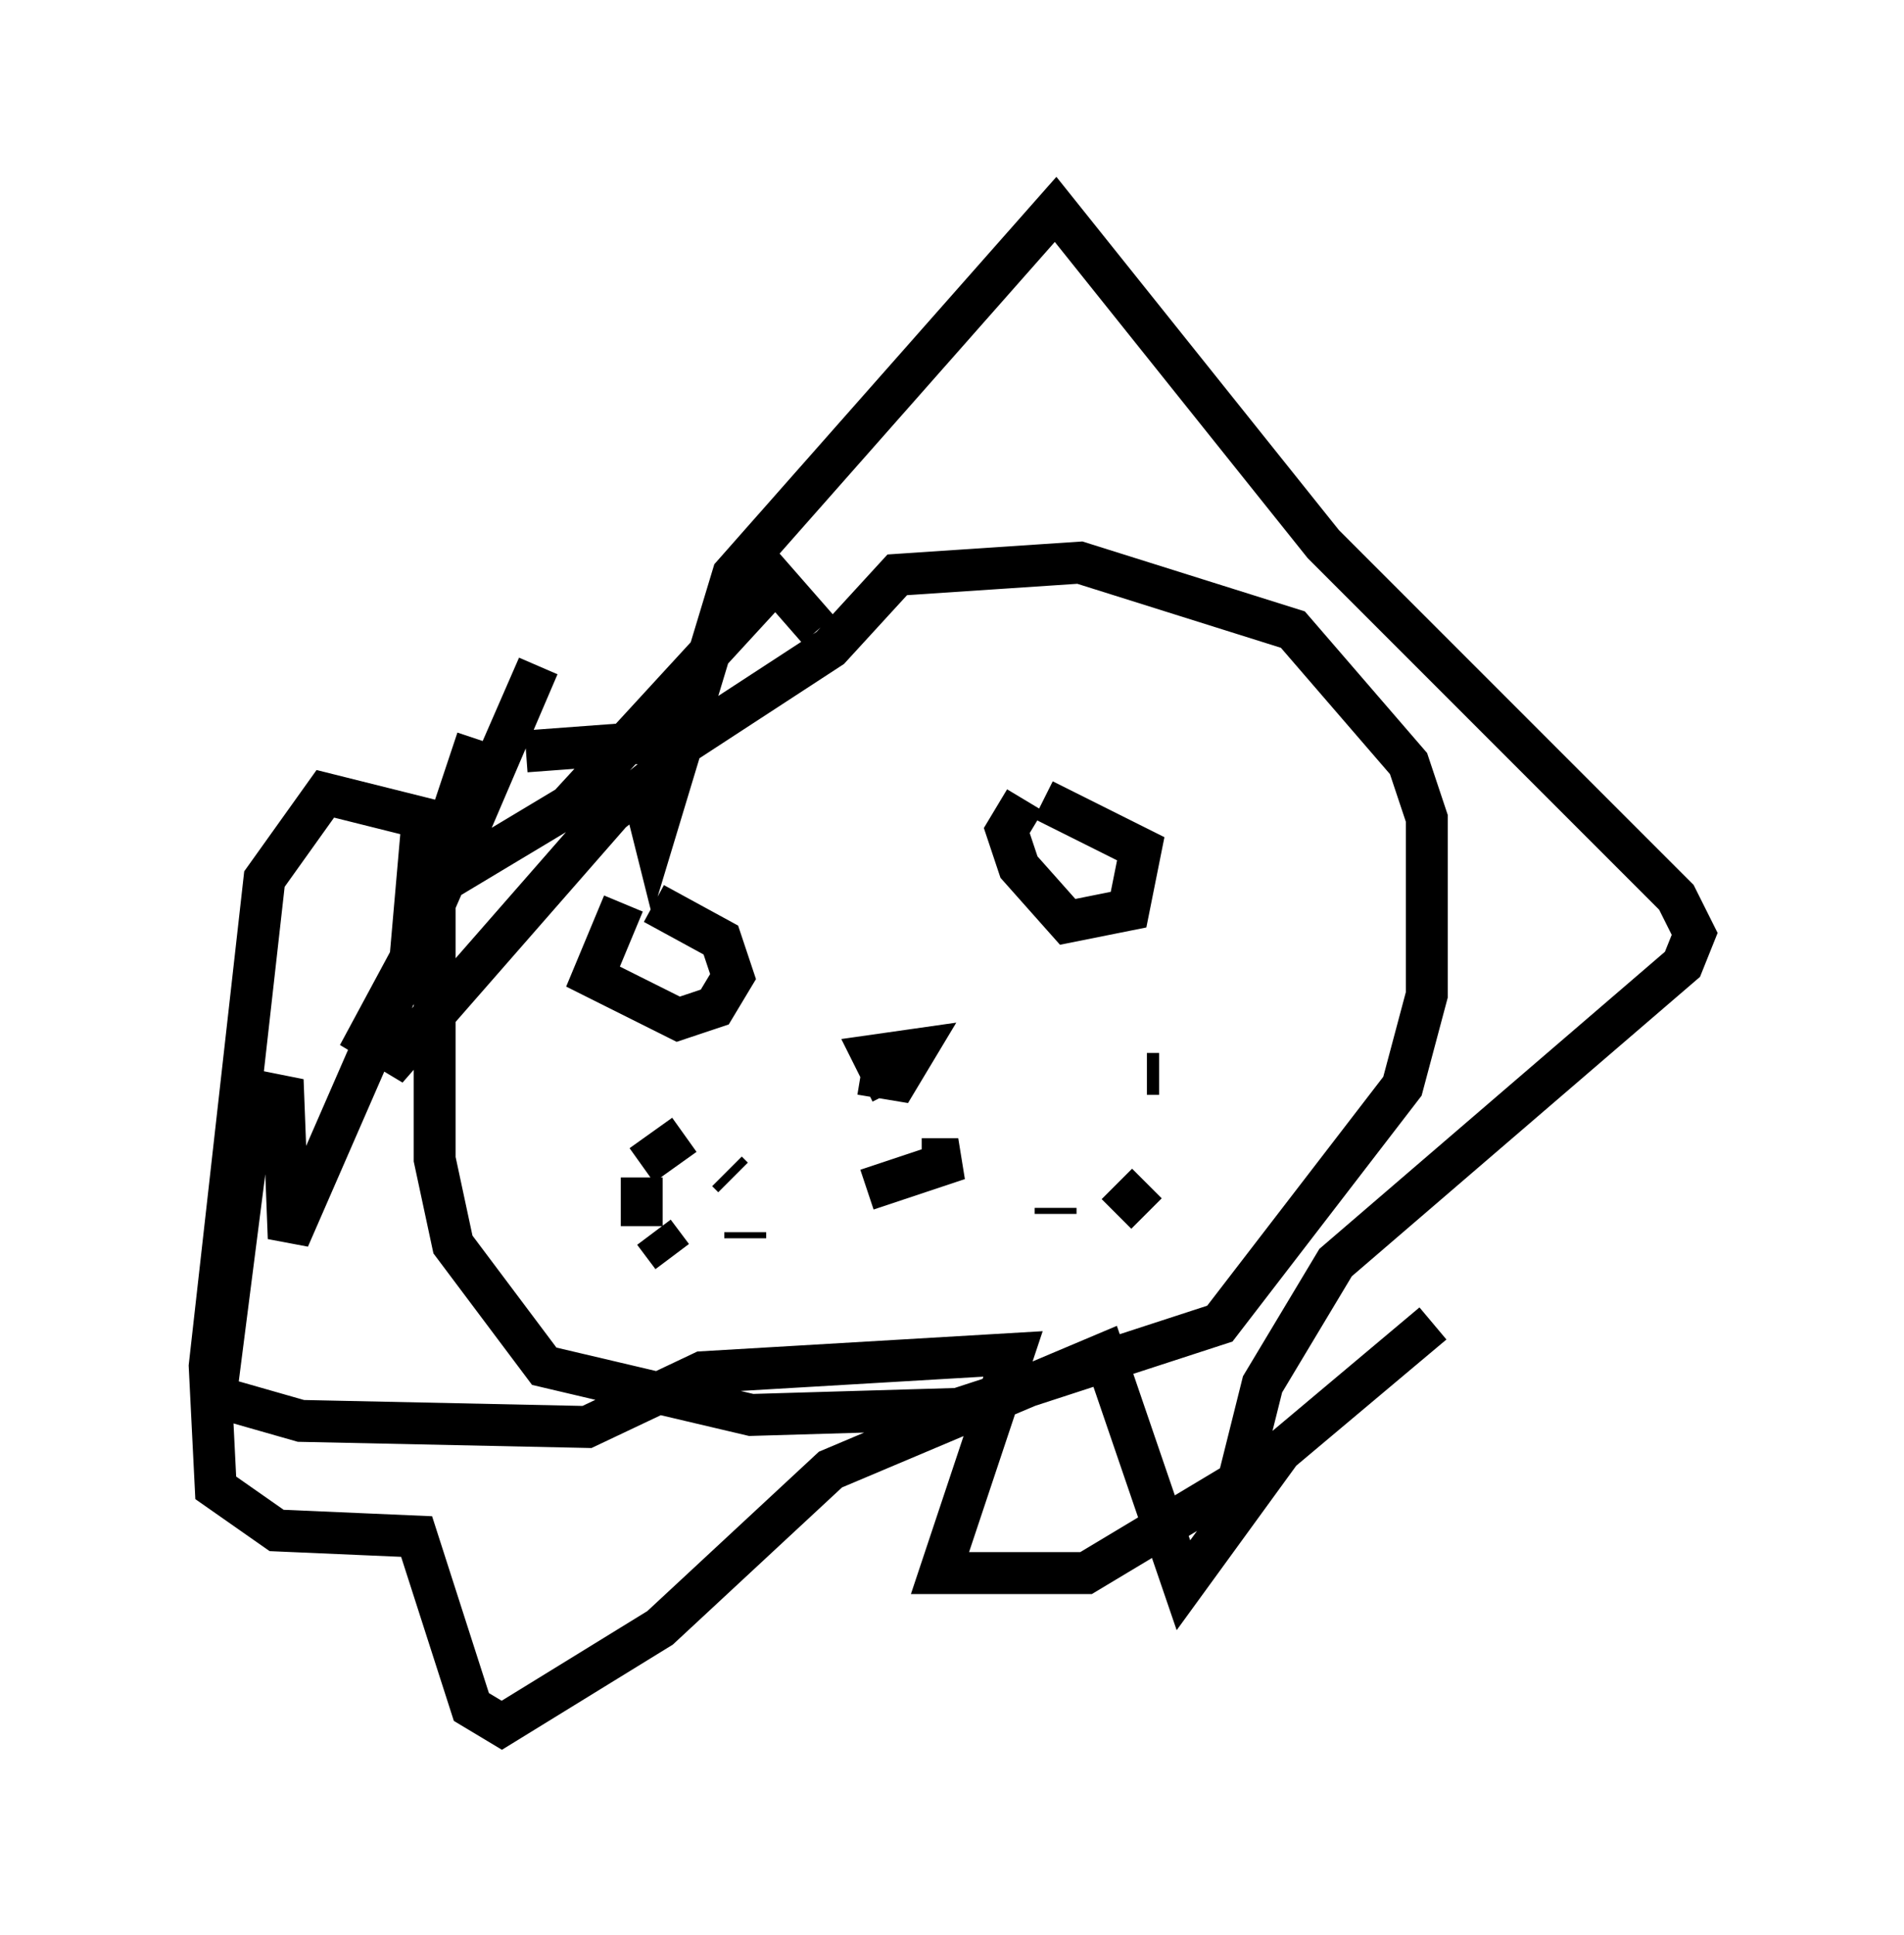 <?xml version="1.0" encoding="utf-8" ?>
<svg baseProfile="full" height="46.168" version="1.1" width="45.441" xmlns="http://www.w3.org/2000/svg" xmlns:ev="http://www.w3.org/2001/xml-events" xmlns:xlink="http://www.w3.org/1999/xlink"><defs /><rect fill="white" height="46.168" width="45.441" x="0" y="0" /><path d="M12.117, 16.911 m-0.726, 0.726 l-1.017, 3.05 0.0, 6.972 l0.436, 2.034 2.179, 2.905 l4.939, 1.162 4.939, -0.145 l6.246, -2.034 4.358, -5.665 l0.581, -2.179 0.0, -4.212 l-0.436, -1.307 -2.76, -3.196 l-5.084, -1.598 -4.358, 0.291 l-1.598, 1.743 -3.341, 2.179 l-3.922, 0.291 m11.911, 1.162 l-0.436, 0.726 0.291, 0.872 l1.162, 1.307 1.453, -0.291 l0.291, -1.453 -2.324, -1.162 m-10.022, 2.469 l-0.726, 1.743 2.034, 1.017 l0.872, -0.291 0.436, -0.726 l-0.291, -0.872 -1.598, -0.872 m4.939, 4.067 l0.872, 0.145 0.436, -0.726 l-1.017, 0.145 0.436, 0.872 m0.726, 1.598 l0.872, 0.0 -2.179, 0.726 m-3.341, -0.436 l0.145, 0.145 m0.291, 1.307 l0.0, 0.145 m-1.743, 0.436 l-0.436, -0.581 m-0.291, -0.145 l0.0, -1.162 m0.0, -0.291 l1.017, -0.726 m11.33, -1.453 l-0.291, 0.0 m-2.179, 3.196 l0.0, 0.0 m0.0, 0.0 l0.0, 0.145 m1.453, 0.0 l0.726, -0.726 m-7.844, -13.218 l-1.017, -1.162 -4.939, 5.374 l-2.905, 1.743 2.179, -5.084 l-5.955, 13.654 -0.145, -3.777 l-0.872, 1.888 -0.726, 5.665 l2.034, 0.581 6.827, 0.145 l2.76, -1.307 7.408, -0.436 l-1.743, 5.229 3.486, 0.0 l3.631, -2.179 0.581, -2.324 l1.743, -2.905 8.279, -7.117 l0.291, -0.726 -0.436, -0.872 l-8.425, -8.425 -6.391, -7.989 l-7.698, 8.715 -1.888, 6.246 l-0.291, -1.162 -0.726, 0.581 l-5.084, 5.81 -0.726, -0.436 l1.017, -1.888 0.291, -3.341 l-2.324, -0.581 -1.453, 2.034 l-1.307, 11.62 0.145, 2.905 l1.453, 1.017 3.341, 0.145 l1.307, 4.067 0.726, 0.436 l3.777, -2.324 4.067, -3.777 l6.536, -2.76 1.888, 5.52 l2.324, -3.196 3.631, -3.05 " fill="none" stroke="black" stroke-width="1" /></svg>